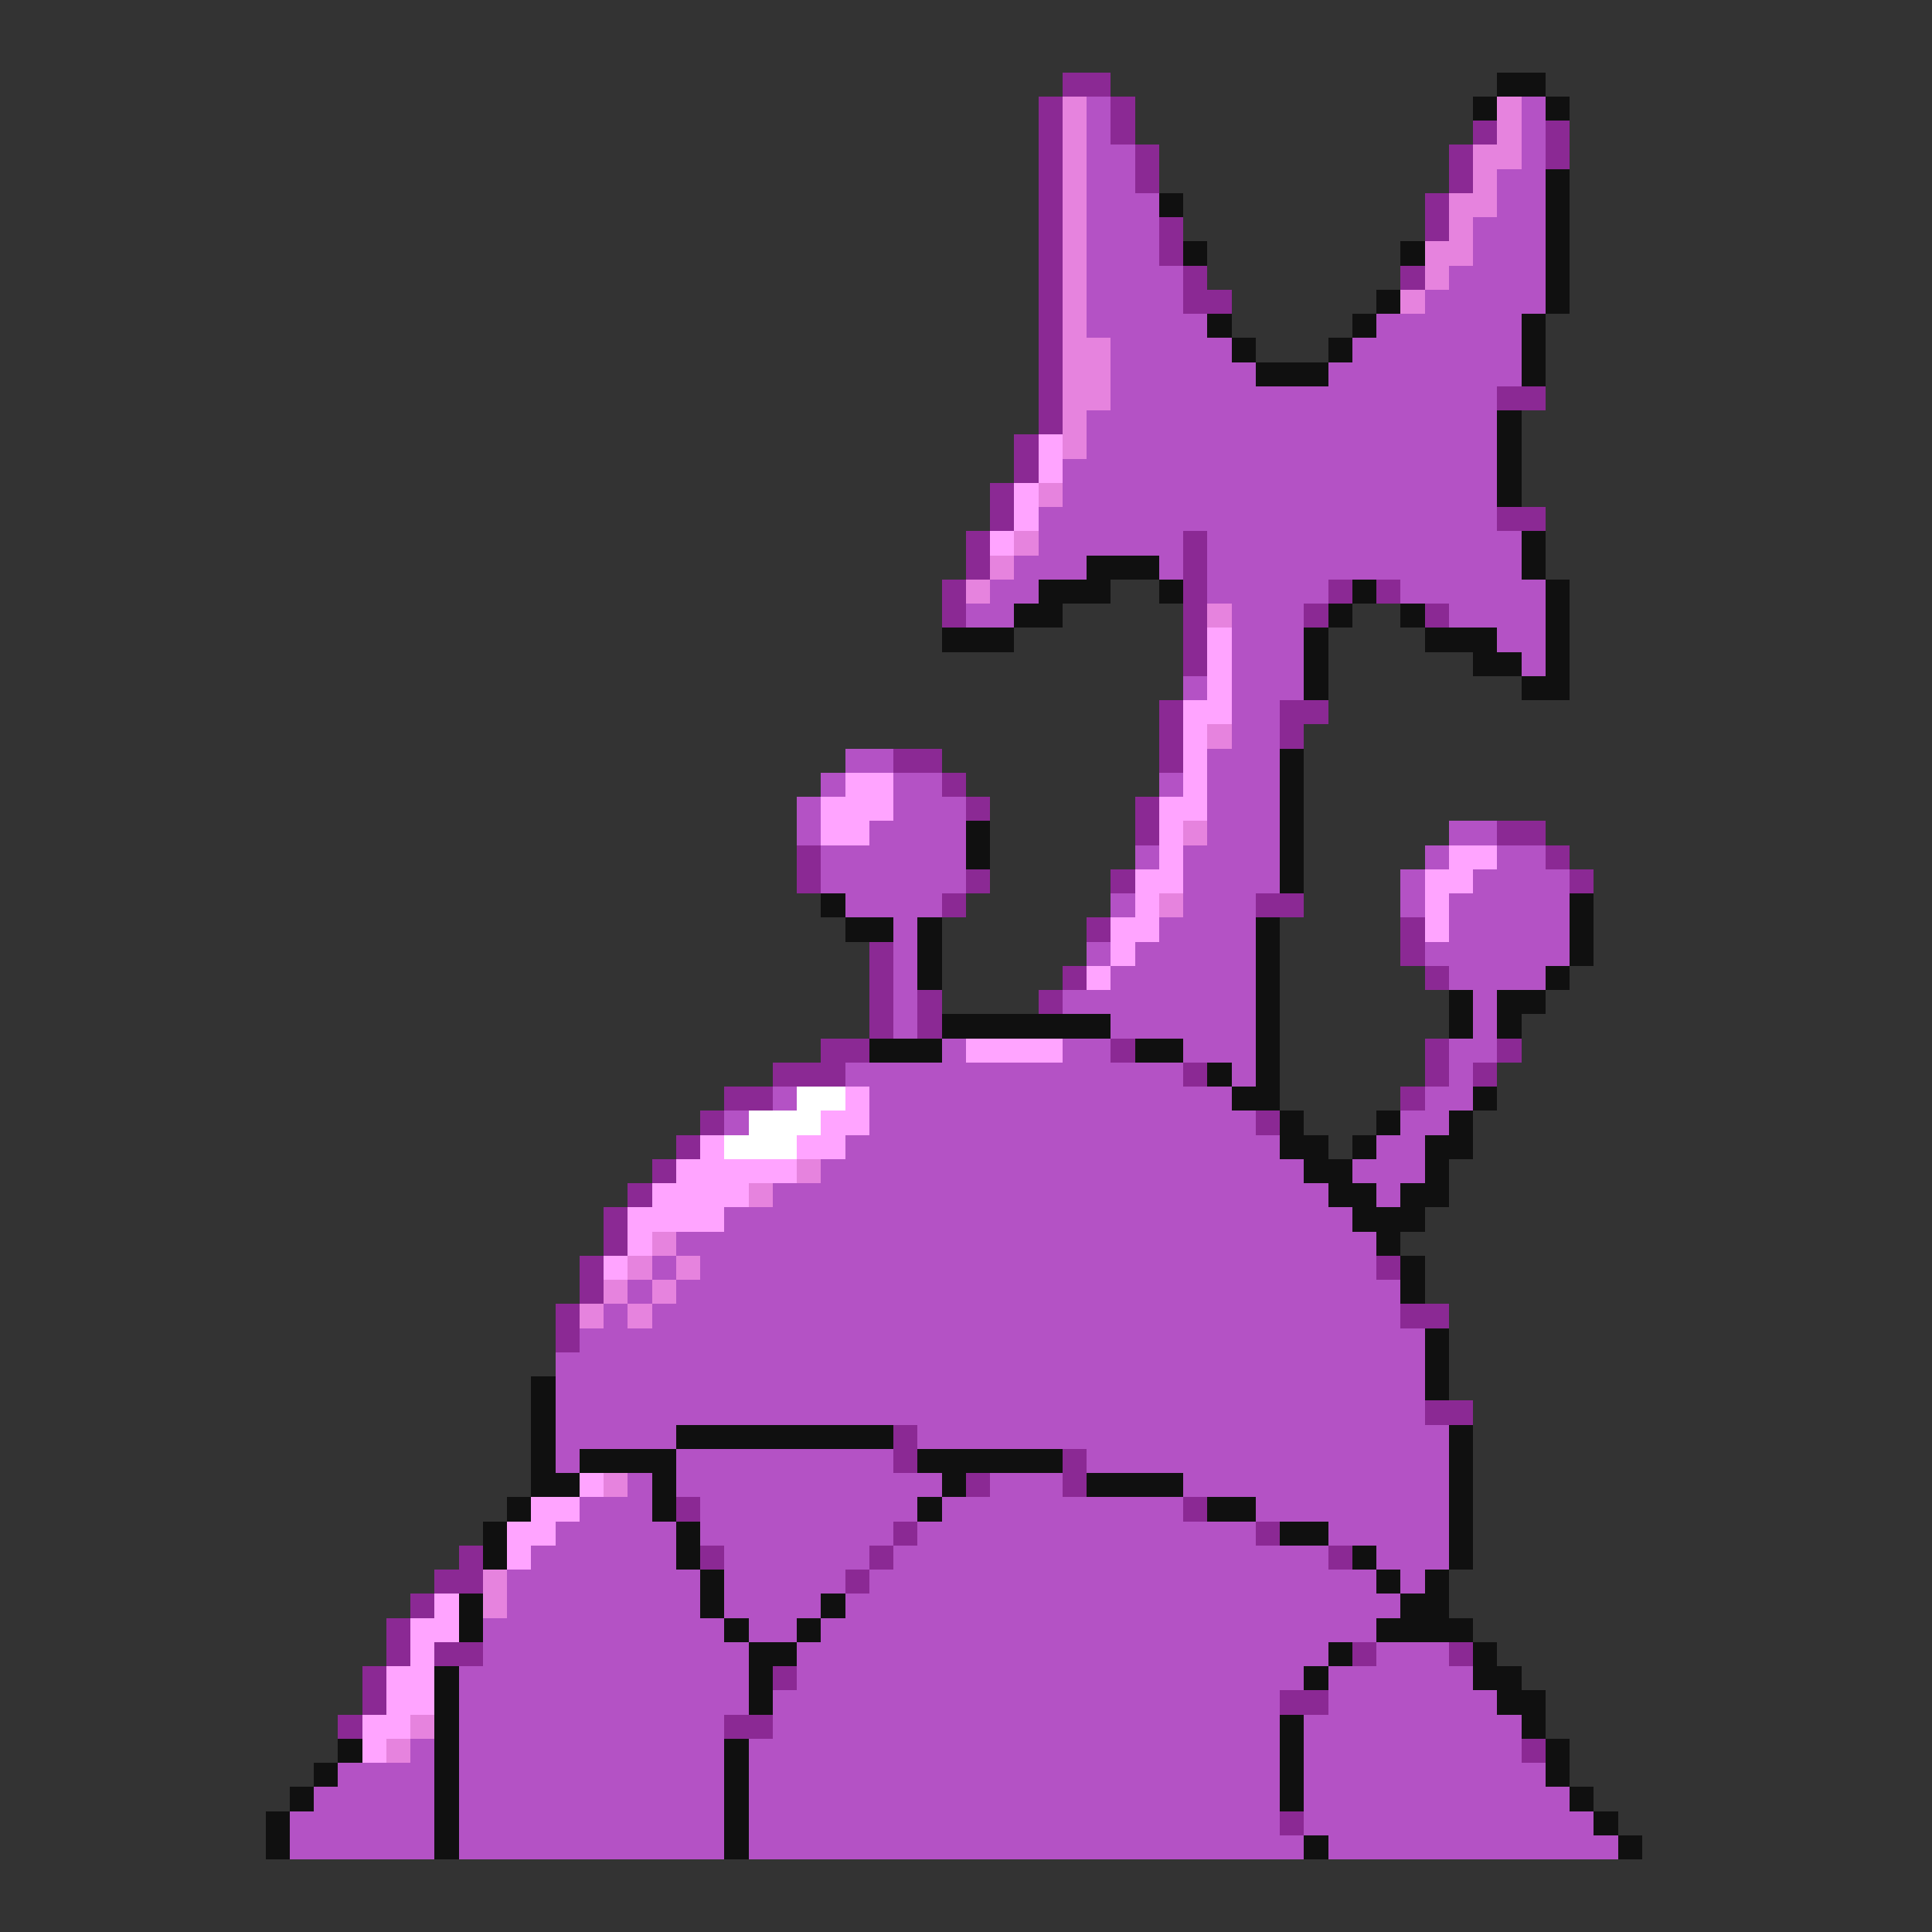 <svg xmlns="http://www.w3.org/2000/svg" viewBox="0 -0.5 80 80" shape-rendering="crispEdges">
<rect x="0" y="-0.5" width="80" height="80" fill="#333333" stroke="none"/>
<path stroke="#8b2994" d="M44 3h2M43 4h1M46 4h1M43 5h1M46 5h1M61 5h1M64 5h1M43 6h1M47 6h1M60 6h1M64 6h1M43 7h1M47 7h1M60 7h1M43 8h1M59 8h1M43 9h1M48 9h1M59 9h1M43 10h1M48 10h1M43 11h1M49 11h1M58 11h1M43 12h1M49 12h2M43 13h1M43 14h1M43 15h1M43 16h1M62 16h2M43 17h1M42 18h1M42 19h1M41 20h1M41 21h1M62 21h2M40 22h1M49 22h1M40 23h1M49 23h1M39 24h1M49 24h1M55 24h1M57 24h1M39 25h1M49 25h1M54 25h1M59 25h1M49 26h1M49 27h1M48 29h1M53 29h2M48 30h1M53 30h1M37 31h2M48 31h1M39 32h1M40 33h1M47 33h1M47 34h1M62 34h2M33 35h1M64 35h1M33 36h1M40 36h1M46 36h1M65 36h1M39 37h1M52 37h2M45 38h1M58 38h1M36 39h1M58 39h1M36 40h1M44 40h1M59 40h1M36 41h1M38 41h1M43 41h1M36 42h1M38 42h1M34 43h2M46 43h1M59 43h1M62 43h1M32 44h3M49 44h1M59 44h1M61 44h1M30 45h2M58 45h1M29 46h1M52 46h1M28 47h1M27 48h1M26 49h1M25 50h1M25 51h1M24 52h1M57 52h1M24 53h1M23 54h1M58 54h2M23 55h1M59 58h2M37 59h1M37 60h1M44 60h1M40 61h1M44 61h1M28 62h1M49 62h1M37 63h1M52 63h1M19 64h1M29 64h1M36 64h1M55 64h1M18 65h2M35 65h1M17 66h1M16 67h1M16 68h1M18 68h2M56 68h1M60 68h1M15 69h1M32 69h1M15 70h1M53 70h2M14 71h1M30 71h2M63 72h1M53 75h1" />
<path stroke="#101010" d="M62 3h2M61 4h1M64 4h1M64 7h1M48 8h1M64 8h1M64 9h1M49 10h1M58 10h1M64 10h1M64 11h1M57 12h1M64 12h1M50 13h1M56 13h1M63 13h1M51 14h1M55 14h1M63 14h1M52 15h3M63 15h1M62 17h1M62 18h1M62 19h1M62 20h1M63 22h1M45 23h3M63 23h1M43 24h3M48 24h1M56 24h1M64 24h1M42 25h2M55 25h1M58 25h1M64 25h1M39 26h3M54 26h1M59 26h3M64 26h1M54 27h1M61 27h2M64 27h1M54 28h1M63 28h2M53 31h1M53 32h1M53 33h1M40 34h1M53 34h1M40 35h1M53 35h1M53 36h1M34 37h1M65 37h1M35 38h2M38 38h1M52 38h1M65 38h1M38 39h1M52 39h1M65 39h1M38 40h1M52 40h1M64 40h1M52 41h1M60 41h1M62 41h2M39 42h7M52 42h1M60 42h1M62 42h1M36 43h3M47 43h2M52 43h1M50 44h1M52 44h1M51 45h2M61 45h1M53 46h1M57 46h1M60 46h1M53 47h2M56 47h1M59 47h2M54 48h2M59 48h1M55 49h2M58 49h2M56 50h3M57 51h1M58 52h1M58 53h1M59 55h1M59 56h1M22 57h1M59 57h1M22 58h1M22 59h1M28 59h9M60 59h1M22 60h1M24 60h4M38 60h6M60 60h1M22 61h2M27 61h1M39 61h1M45 61h4M60 61h1M21 62h1M27 62h1M38 62h1M50 62h2M60 62h1M20 63h1M28 63h1M53 63h2M60 63h1M20 64h1M28 64h1M56 64h1M60 64h1M29 65h1M57 65h1M59 65h1M19 66h1M29 66h1M34 66h1M58 66h2M19 67h1M30 67h1M33 67h1M57 67h4M31 68h2M55 68h1M61 68h1M18 69h1M31 69h1M54 69h1M61 69h2M18 70h1M31 70h1M62 70h2M18 71h1M53 71h1M63 71h1M14 72h1M18 72h1M30 72h1M53 72h1M64 72h1M13 73h1M18 73h1M30 73h1M53 73h1M64 73h1M12 74h1M18 74h1M30 74h1M53 74h1M65 74h1M11 75h1M18 75h1M30 75h1M66 75h1M11 76h1M18 76h1M30 76h1M54 76h1M67 76h1" />
<path stroke="#e683de" d="M44 4h1M62 4h1M44 5h1M62 5h1M44 6h1M61 6h2M44 7h1M61 7h1M44 8h1M60 8h2M44 9h1M60 9h1M44 10h1M59 10h2M44 11h1M59 11h1M44 12h1M58 12h1M44 13h1M44 14h2M44 15h2M44 16h2M44 17h1M44 18h1M43 20h1M42 22h1M41 23h1M40 24h1M50 25h1M50 30h1M49 34h1M48 37h1M33 48h1M31 49h1M27 51h1M26 52h1M28 52h1M25 53h1M27 53h1M24 54h1M26 54h1M25 61h1M20 65h1M20 66h1M17 71h1M16 72h1" />
<path stroke="#b452c5" d="M45 4h1M63 4h1M45 5h1M63 5h1M45 6h2M63 6h1M45 7h2M62 7h2M45 8h3M62 8h2M45 9h3M61 9h3M45 10h3M61 10h3M45 11h4M60 11h4M45 12h4M59 12h5M45 13h5M57 13h6M46 14h5M56 14h7M46 15h6M55 15h8M46 16h16M45 17h17M45 18h17M44 19h18M44 20h18M43 21h19M43 22h6M50 22h13M42 23h3M48 23h1M50 23h13M41 24h2M50 24h5M58 24h6M40 25h2M51 25h3M60 25h4M51 26h3M62 26h2M51 27h3M63 27h1M49 28h1M51 28h3M51 29h2M51 30h2M35 31h2M50 31h3M34 32h1M37 32h2M48 32h1M50 32h3M33 33h1M37 33h3M50 33h3M33 34h1M36 34h4M50 34h3M60 34h2M34 35h6M47 35h1M49 35h4M59 35h1M62 35h2M34 36h6M49 36h4M58 36h1M61 36h4M35 37h4M46 37h1M49 37h3M58 37h1M60 37h5M37 38h1M48 38h4M60 38h5M37 39h1M45 39h1M47 39h5M59 39h6M37 40h1M46 40h6M60 40h4M37 41h1M44 41h8M61 41h1M37 42h1M46 42h6M61 42h1M39 43h1M44 43h2M49 43h3M60 43h2M35 44h14M51 44h1M60 44h1M32 45h1M36 45h15M59 45h2M30 46h1M36 46h16M58 46h2M35 47h18M57 47h2M34 48h20M56 48h3M32 49h23M57 49h1M30 50h26M28 51h29M27 52h1M29 52h28M26 53h1M28 53h30M25 54h1M27 54h31M24 55h35M23 56h36M23 57h36M23 58h36M23 59h5M38 59h22M23 60h1M28 60h9M45 60h15M26 61h1M28 61h11M41 61h3M49 61h11M24 62h3M29 62h9M39 62h10M52 62h8M23 63h5M29 63h8M38 63h14M55 63h5M22 64h6M30 64h6M37 64h18M57 64h3M21 65h8M30 65h5M36 65h21M58 65h1M21 66h8M30 66h4M35 66h23M20 67h10M31 67h2M34 67h23M20 68h11M33 68h22M57 68h3M19 69h12M33 69h21M55 69h6M19 70h12M32 70h21M55 70h7M19 71h11M32 71h21M54 71h9M17 72h1M19 72h11M31 72h22M54 72h9M14 73h4M19 73h11M31 73h22M54 73h10M13 74h5M19 74h11M31 74h22M54 74h11M12 75h6M19 75h11M31 75h22M54 75h12M12 76h6M19 76h11M31 76h23M55 76h12" />
<path stroke="#ffa4ff" d="M43 18h1M43 19h1M42 20h1M42 21h1M41 22h1M50 26h1M50 27h1M50 28h1M49 29h2M49 30h1M49 31h1M35 32h2M49 32h1M34 33h3M48 33h2M34 34h2M48 34h1M48 35h1M60 35h2M47 36h2M59 36h2M47 37h1M59 37h1M46 38h2M59 38h1M46 39h1M45 40h1M40 43h4M35 45h1M34 46h2M29 47h1M33 47h2M28 48h5M27 49h4M26 50h4M26 51h1M25 52h1M24 61h1M22 62h2M21 63h2M21 64h1M18 66h1M17 67h2M17 68h1M16 69h2M16 70h2M15 71h2M15 72h1" />
<path stroke="#ffffff" d="M33 45h2M31 46h3M30 47h3" />
</svg>